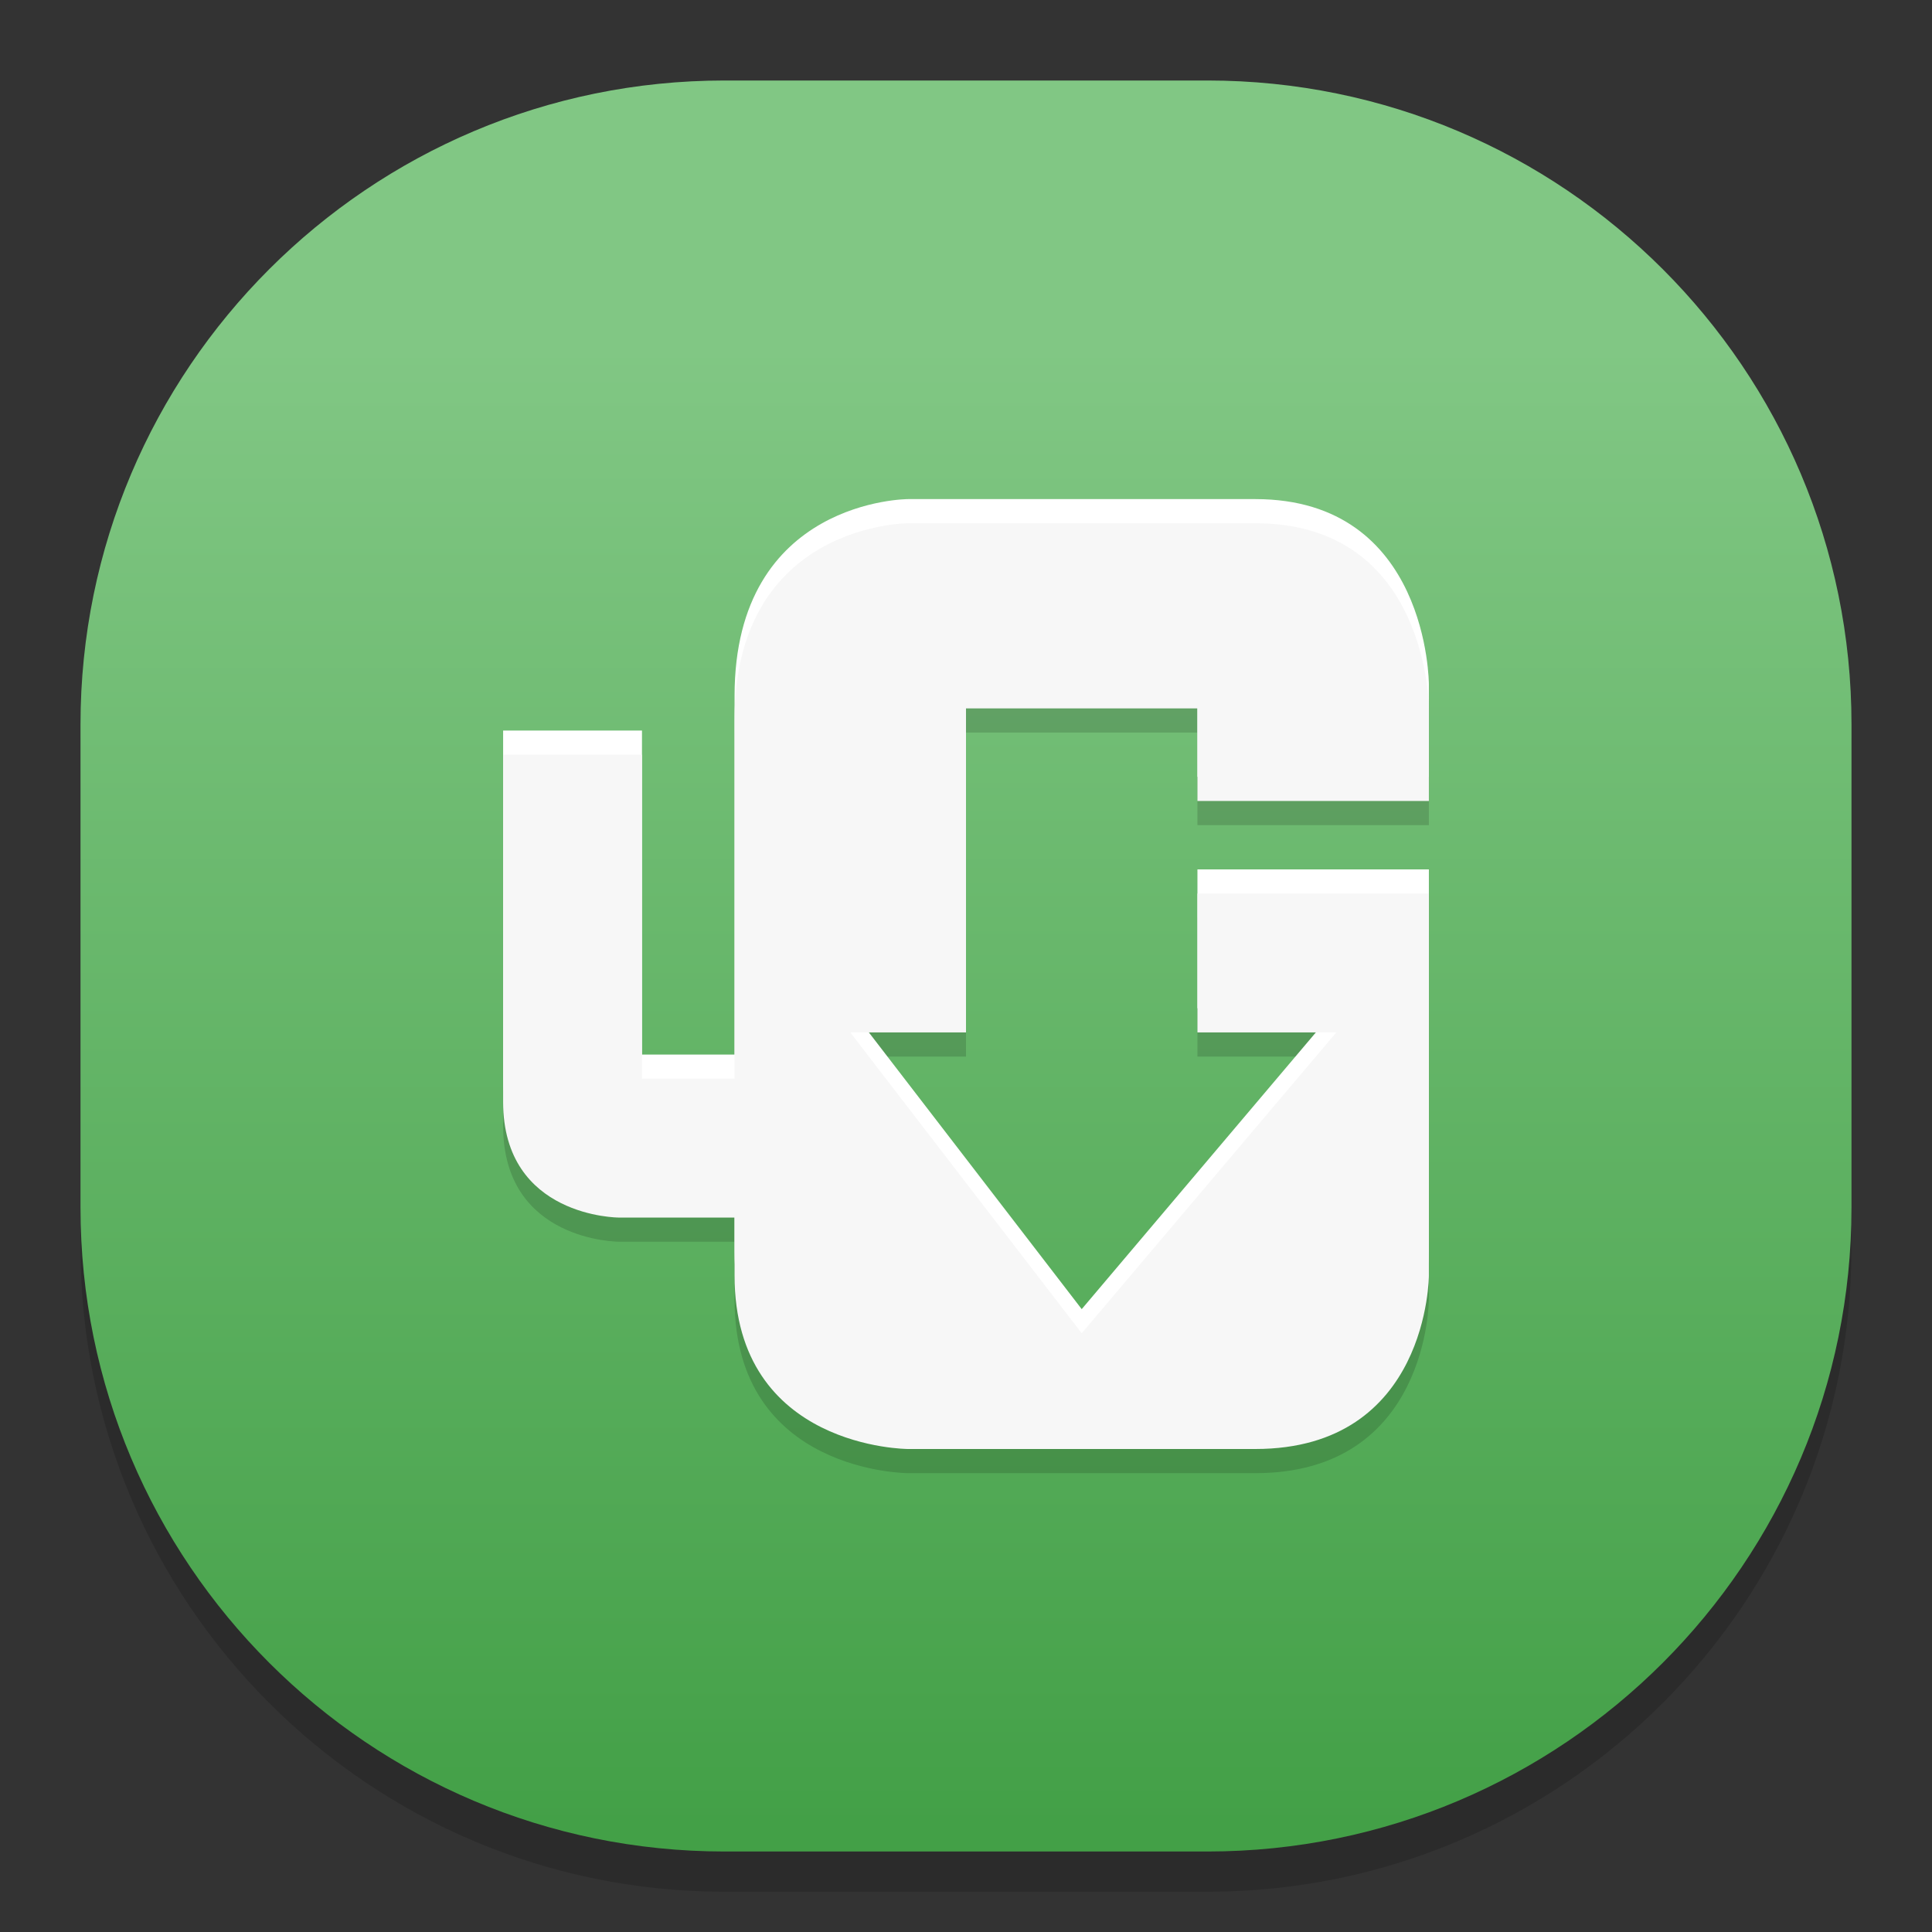 <?xml version="1.0" standalone="no"?><!-- Generator: Gravit.io --><svg xmlns="http://www.w3.org/2000/svg" xmlns:xlink="http://www.w3.org/1999/xlink" style="isolation:isolate" viewBox="0 0 48 48" width="48" height="48"><rect x="0" y="0" width="48" height="48" fill="#333333" stroke="none"/><defs><clipPath id="_clipPath_sUgCdRyI7XtlrXzwVIPGPa1WGpHhdDNT"><rect width="48" height="48"/></clipPath></defs><g clip-path="url(#_clipPath_sUgCdRyI7XtlrXzwVIPGPa1WGpHhdDNT)"><g style="isolation:isolate" id="Design"><path d="M 18 3 L 30 3 C 38.831 3 46 10.169 46 19 L 46 31 C 46 39.831 38.831 47 30 47 L 18 47 C 9.169 47 2 39.831 2 31 L 2 19 C 2 10.169 9.169 3 18 3 Z" style="stroke:none;fill:#000000;stroke-miterlimit:10;opacity:0.15;"/><defs><linearGradient id="_lgradient_58" x1="0.504" y1="0.145" x2="0.504" y2="0.993"><stop offset="0%" style="stop-color:#81C784"/><stop offset="100%" style="stop-color:#43A047"/></linearGradient></defs><path d="M 18 2 L 30 2 C 38.831 2 46 9.169 46 18 L 46 30 C 46 38.831 38.831 46 30 46 L 18 46 C 9.169 46 2 38.831 2 30 L 2 18 C 2 9.169 9.169 2 18 2 Z" style="stroke:none;fill:url(#_lgradient_58);stroke-miterlimit:10;"/><g id="Group"><path d=" M 35.5 22.8 L 29.75 22.8 L 29.75 26.25 L 33.2 26.25 L 26.875 33.725 L 21.125 26.25 L 24 26.25 L 24 18.2 L 29.75 18.2 L 29.75 20.5 L 35.5 20.5 L 35.5 18.2 C 35.5 18.2 35.5 13.6 31.188 13.6 L 22.563 13.6 C 22.563 13.6 18.25 13.6 18.25 18.488 L 18.25 19.35 L 18.25 27.4 L 15.95 27.4 L 15.95 19.35 L 12.5 19.35 L 12.5 27.975 C 12.5 30.85 15.375 30.85 15.375 30.85 L 18.25 30.85 L 18.25 32.288 C 18.25 36.6 22.563 36.6 22.563 36.6 L 31.188 36.6 C 35.5 36.6 35.5 32.288 35.5 32.288" fill="rgb(0,0,0)" fill-opacity="0.15"/><path d=" M 35.5 21.6 L 29.75 21.6 L 29.75 25.05 L 33.2 25.05 L 26.875 32.525 L 21.125 25.05 L 24 25.05 L 24 17 L 29.75 17 L 29.75 19.3 L 35.5 19.3 L 35.5 17 C 35.5 17 35.5 12.4 31.188 12.4 L 22.563 12.4 C 22.563 12.4 18.25 12.4 18.25 17.288 L 18.25 18.15 L 18.25 26.2 L 15.95 26.2 L 15.95 18.15 L 12.5 18.15 L 12.5 26.775 C 12.5 29.65 15.375 29.65 15.375 29.65 L 18.25 29.65 L 18.25 31.088 C 18.25 35.4 22.563 35.4 22.563 35.4 L 31.188 35.4 C 35.5 35.4 35.5 31.088 35.5 31.088" fill="rgb(255,255,255)"/><path d=" M 35.5 22.2 L 29.75 22.2 L 29.75 25.65 L 33.2 25.65 L 26.875 33.125 L 21.125 25.65 L 24 25.65 L 24 17.6 L 29.75 17.6 L 29.75 19.9 L 35.5 19.9 L 35.5 17.6 C 35.5 17.6 35.5 13 31.188 13 L 22.563 13 C 22.563 13 18.25 13 18.25 17.888 L 18.25 18.75 L 18.25 26.8 L 15.95 26.8 L 15.95 18.75 L 12.5 18.75 L 12.5 27.375 C 12.5 30.25 15.375 30.25 15.375 30.25 L 18.25 30.25 L 18.25 31.688 C 18.25 36 22.563 36 22.563 36 L 31.188 36 C 35.5 36 35.5 31.688 35.5 31.688" fill="rgb(247,247,247)"/></g></g></g></svg>